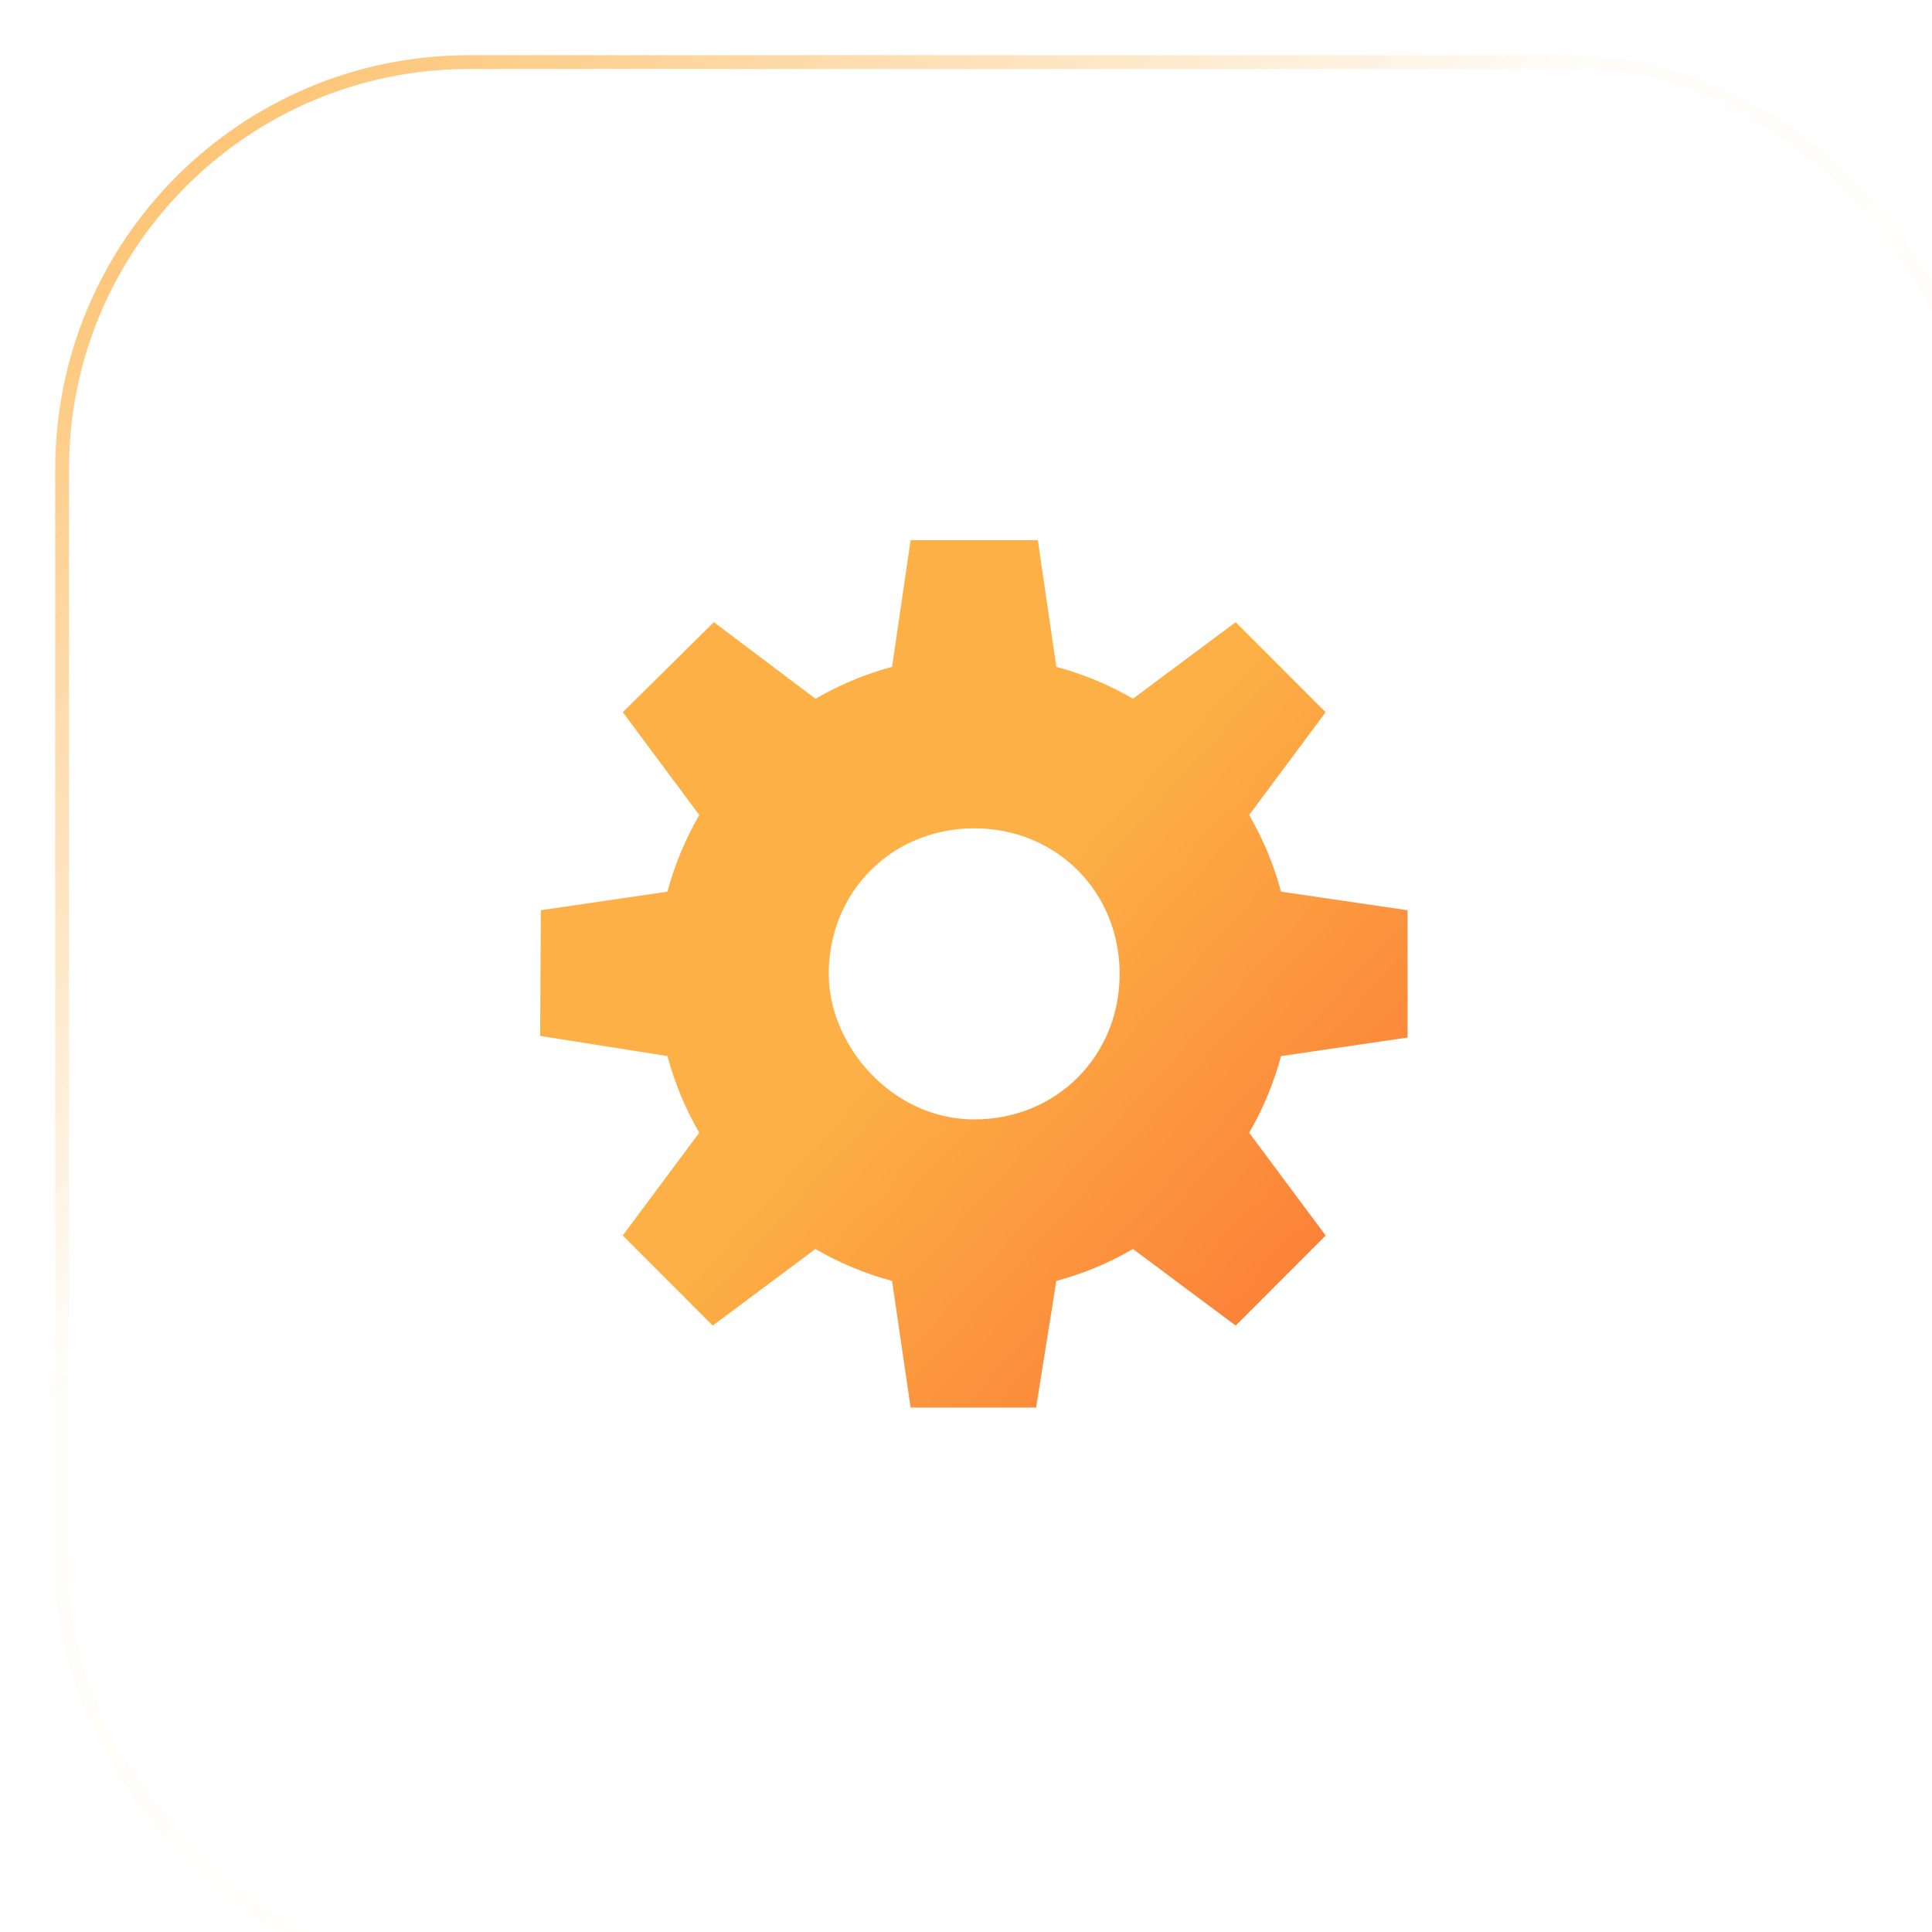 <svg width="70" height="70" viewBox="0 0 70 70" fill="none" xmlns="http://www.w3.org/2000/svg">
<g filter="url(#filter0_bi_551_4702)">
<rect width="70" height="70" rx="15" fill="url(#paint0_linear_551_4702)" fill-opacity="0.2"/>
<rect x="0.25" y="0.25" width="69.5" height="69.5" rx="14.75" stroke="url(#paint1_linear_551_4702)" stroke-width="0.5"/>
</g>
<path d="M51 32.98L46.414 32.307C46.154 31.334 45.766 30.4 45.26 29.529L48.03 25.804L44.771 22.542L41.049 25.316C40.179 24.81 39.245 24.422 38.273 24.161L37.602 19.571L32.993 19.572L32.321 24.162C31.35 24.422 30.417 24.811 29.548 25.317L25.865 22.542L22.565 25.804L25.337 29.53C24.831 30.401 24.443 31.334 24.183 32.307L19.595 32.979L19.571 37.534L24.182 38.264C24.442 39.237 24.831 40.17 25.336 41.04L22.564 44.765L25.823 48.028L29.545 45.254C30.415 45.76 31.349 46.149 32.321 46.41L32.993 51H37.54L38.273 46.41C39.246 46.15 40.179 45.761 41.049 45.254L44.771 48.028L48.031 44.765L45.26 41.041C45.765 40.17 46.153 39.237 46.414 38.264L51 37.592L51 32.98ZM35.298 40.559C32.323 40.559 30.027 37.882 30.027 35.286C30.027 32.307 32.321 30.012 35.298 30.012C38.275 30.012 40.566 32.307 40.567 35.286C40.567 38.265 38.273 40.559 35.298 40.559Z" fill="url(#paint2_linear_551_4702)"/>
<defs>
<filter id="filter0_bi_551_4702" x="-5" y="-5" width="80" height="80" filterUnits="userSpaceOnUse" color-interpolation-filters="sRGB">
<feFlood flood-opacity="0" result="BackgroundImageFix"/>
<feGaussianBlur in="BackgroundImage" stdDeviation="2.5"/>
<feComposite in2="SourceAlpha" operator="in" result="effect1_backgroundBlur_551_4702"/>
<feBlend mode="normal" in="SourceGraphic" in2="effect1_backgroundBlur_551_4702" result="shape"/>
<feColorMatrix in="SourceAlpha" type="matrix" values="0 0 0 0 0 0 0 0 0 0 0 0 0 0 0 0 0 0 127 0" result="hardAlpha"/>
<feOffset dx="2" dy="2"/>
<feGaussianBlur stdDeviation="2.5"/>
<feComposite in2="hardAlpha" operator="arithmetic" k2="-1" k3="1"/>
<feColorMatrix type="matrix" values="0 0 0 0 1 0 0 0 0 1 0 0 0 0 1 0 0 0 0.15 0"/>
<feBlend mode="normal" in2="shape" result="effect2_innerShadow_551_4702"/>
</filter>
<linearGradient id="paint0_linear_551_4702" x1="-2" y1="-2" x2="81.5" y2="73.5" gradientUnits="userSpaceOnUse">
<stop stop-color="white" stop-opacity="0.4"/>
<stop offset="1" stop-color="white"/>
</linearGradient>
<linearGradient id="paint1_linear_551_4702" x1="1.5" y1="-8.5" x2="70" y2="72" gradientUnits="userSpaceOnUse">
<stop stop-color="#FCB045"/>
<stop offset="0.396" stop-color="#FCB045" stop-opacity="0.03"/>
<stop offset="0.745" stop-color="#FCB045" stop-opacity="0"/>
<stop offset="1" stop-color="#FCB045" stop-opacity="0"/>
</linearGradient>
<linearGradient id="paint2_linear_551_4702" x1="12.762" y1="13.81" x2="74.047" y2="69.333" gradientUnits="userSpaceOnUse">
<stop offset="0.37" stop-color="#FCB045"/>
<stop offset="1" stop-color="#FD1D1D"/>
</linearGradient>
</defs>
</svg>
